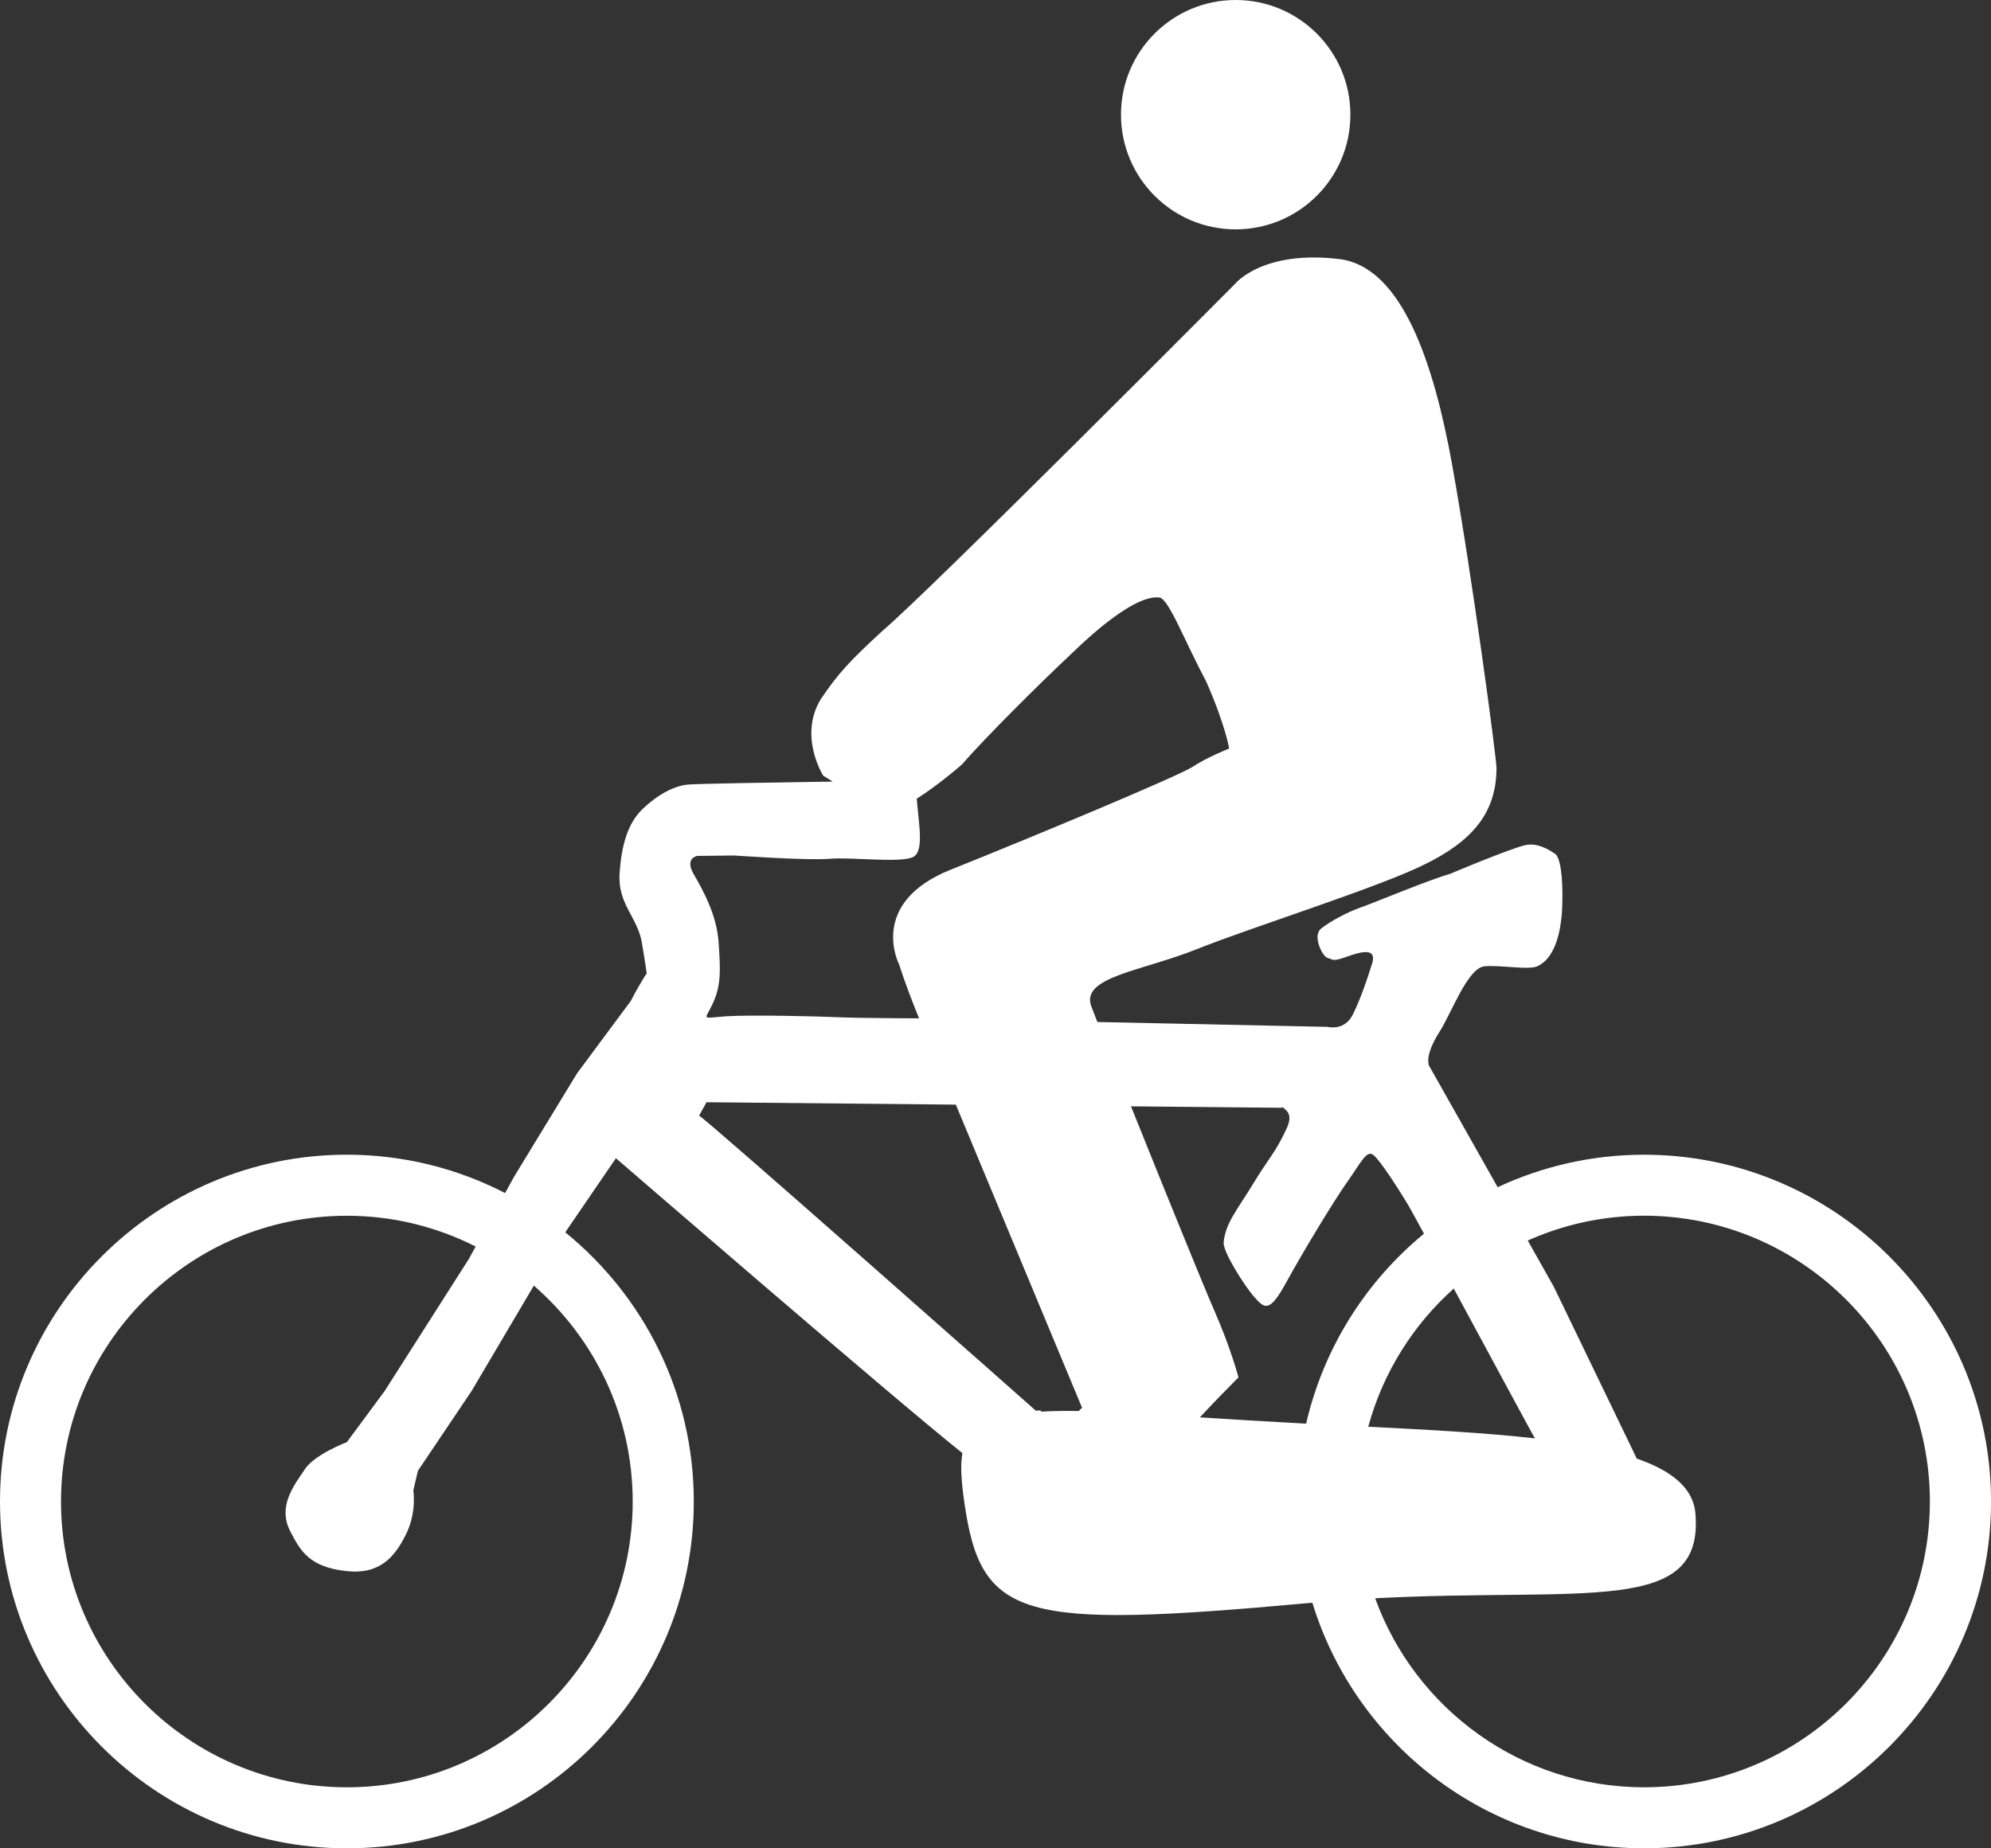 <?xml version="1.0" encoding="utf-8"?>
<!-- Generator: Adobe Illustrator 16.0.0, SVG Export Plug-In . SVG Version: 6.00 Build 0)  -->
<!DOCTYPE svg PUBLIC "-//W3C//DTD SVG 1.1//EN" "http://www.w3.org/Graphics/SVG/1.1/DTD/svg11.dtd">
<svg version="1.1" id="Layer_1" xmlns="http://www.w3.org/2000/svg" xmlns:xlink="http://www.w3.org/1999/xlink" x="0px" y="0px"
	 width="88.316px" height="82.006px" viewBox="0 0 88.316 82.006" enable-background="new 0 0 88.316 82.006" xml:space="preserve">
<rect x="0" y="0" width="88.316" height="82.006" fill="#333333" stroke="none"/>
<g>
	<circle fill="#FFFFFF" cx="54.812" cy="5.088" r="5.088"/>
	<path fill="#FFFFFF" d="M72.927,51.233c-2.319,0-4.521,0.52-6.494,1.441l-2.997-5.309c0,0-0.367-0.363,0.444-1.63
		c0.492-0.769,1.229-2.8,1.969-2.862c0.738-0.062,1.943,0.175,2.34,0c0.766-0.339,1.064-1.484,1.107-2.647
		c0.054-1.481-0.123-2.21-0.309-2.339c-0.564-0.392-1.015-0.485-1.415-0.369c-0.935,0.271-3.262,1.258-3.262,1.258
		c-0.983,0.281-3.347,1.275-3.938,1.481c-0.601,0.208-1.416,0.646-1.785,0.954s0.062,1.231,0.308,1.293
		c0.247,0.061,0.187,0.184,0.862-0.062c0.678-0.246,1.322-0.379,1.107,0.308c-0.246,0.784-0.486,1.489-0.842,2.238
		c-0.369,0.778-1.129,0.572-1.129,0.572l-10.216-0.215c-0.119-0.305-0.217-0.554-0.267-0.688c-0.492-1.313,2.215-1.559,4.678-2.544
		c2.461-0.985,7.896-2.684,10.053-3.734c2.095-1.018,3.24-2.256,3.24-4.308c0-0.422-1.066-8.446-1.969-13.459
		c-0.807-4.472-2.216-8.781-5.004-9.117c-3.38-0.408-4.599,1.075-4.599,1.075s-13.54,13.622-15.674,15.428
		c-1.433,1.322-1.964,1.885-2.736,3.037c-0.984,1.64,0.116,3.379,0.116,3.379l0.421,0.264c-2.718,0.04-6.008,0.095-6.415,0.131
		c-0.612,0.055-1.337,0.438-2.01,1.077c-0.632,0.601-0.945,1.549-1.028,2.889c-0.082,1.339,0.791,1.913,0.986,3.035
		c0.154,0.895,0.217,1.383,0.217,1.383s-0.25,0.338-0.703,1.214l-2.387,3.218l-2.791,4.582l-0.399,0.727
		c-2.106-1.086-4.491-1.702-7.02-1.702C6.903,51.232,0,58.133,0,66.619s6.902,15.388,15.388,15.388s15.387-6.902,15.387-15.388
		c0-4.813-2.224-9.118-5.698-11.942l0.028-0.047l2.216-3.242c0,0,12.396,10.719,15.369,13.084c-0.1,0.551-0.046,1.256,0.08,2.147
		c0.738,5.244,2.495,5.668,15.265,4.507c0.061-0.007,0.117-0.011,0.178-0.017c1.926,6.301,7.793,10.897,14.717,10.897
		c8.484,0,15.388-6.903,15.388-15.389C88.316,58.133,81.413,51.233,72.927,51.233z M28.065,66.62c0,6.992-5.688,12.68-12.679,12.68
		c-6.992,0-12.68-5.688-12.68-12.68c0-6.99,5.688-12.679,12.68-12.679c2.055,0,3.994,0.494,5.714,1.366l-0.306,0.554l-3.733,5.858
		l-1.675,2.266c0,0-1.424,0.543-1.854,1.189c-0.489,0.734-1.241,1.653-0.646,2.791c0.449,0.859,0.844,1.567,2.5,1.744
		c1.472,0.154,2.125-0.637,2.617-1.621c0.494-0.984,0.33-1.961,0.33-1.961l0.205-0.871l2.379-3.537l2.763-4.678
		C26.362,59.369,28.065,62.797,28.065,66.62z M30.932,37.975l1.641-0.018c0,0,3.242,0.229,4.227,0.146
		c0.984-0.082,3.014,0.187,3.662-0.061c0.542-0.207,0.306-1.367,0.202-2.605c0.45-0.284,1.103-0.747,2.01-1.521
		c0.984-1.149,3.508-3.652,4.781-4.844c0.318-0.298,2.717-2.708,3.969-2.562c0.419,0.049,1.113,1.923,2.062,3.688
		c0.859,1.933,1.037,3.011,1.037,3.011s-1.025,0.413-1.625,0.815c-0.578,0.388-7.016,3.078-10.726,4.562
		c-3.692,1.477-2.297,4.185-2.297,4.185c0.267,0.829,0.598,1.69,0.892,2.411c-0.003,0-2.736-0.009-3.579-0.049
		c-0.872-0.041-3.941-0.115-4.984-0.041c-1.148,0.082-0.938,0.198-0.586-0.57c0.379-0.824,0.34-1.477,0.258-2.708
		c-0.082-1.23-0.699-2.324-1.108-3.035C30.356,38.064,30.932,37.975,30.932,37.975z M45.947,62.59c0,0-14.689-13.008-14.936-13.09
		H31.01l0.33-0.596l11.058,0.106l5.602,13.455c0,0-0.062,0.042-0.146,0.139c-0.624-0.01-1.182-0.003-1.681,0.03
		C46.264,62.549,45.947,62.59,45.947,62.59z M57.937,63.165c-1.794-0.095-3.348-0.192-4.714-0.279
		c0.538-0.577,1.15-1.21,1.712-1.774c0,0-0.329-1.274-1.066-2.953c-0.485-1.104-2.289-5.553-3.701-9.073l6.686,0.064l0.021-0.036
		c0.197,0.16,0.492,0.317,0.194,0.962c-0.491,1.067-0.771,1.271-1.524,2.512c-0.66,1.086-1.188,1.678-1.267,2.535
		c-0.037,0.411,0.919,1.926,1.371,2.436c0.442,0.496,0.66,0.705,1.399-0.648c0.738-1.354,2.154-3.684,2.707-4.463
		c0.615-0.863,0.861-1.445,1.17-1.2c0.308,0.246,1.17,1.601,1.539,2.216c0.072,0.121,0.332,0.594,0.701,1.273
		C60.587,56.856,58.712,59.801,57.937,63.165z M64.485,57.17c1.609,2.978,3.585,6.647,3.602,6.648c0,0,0,0.001,0.002,0.001
		c-2.197-0.25-4.741-0.383-7.397-0.517C61.343,60.903,62.683,58.783,64.485,57.17z M72.927,79.299
		c-5.483,0-10.164-3.502-11.928-8.386c9.353-0.489,14.597,0.794,14.205-3.771c-0.097-1.126-1.057-1.892-2.601-2.427
		c-0.069-0.149-0.167-0.347-0.292-0.607c-0.862-1.784-3.387-7.016-3.387-7.016l-1.156-2.051c1.576-0.705,3.32-1.102,5.156-1.102
		c6.992,0,12.681,5.688,12.681,12.679C85.606,73.612,79.919,79.299,72.927,79.299z"/>
</g>
</svg>
